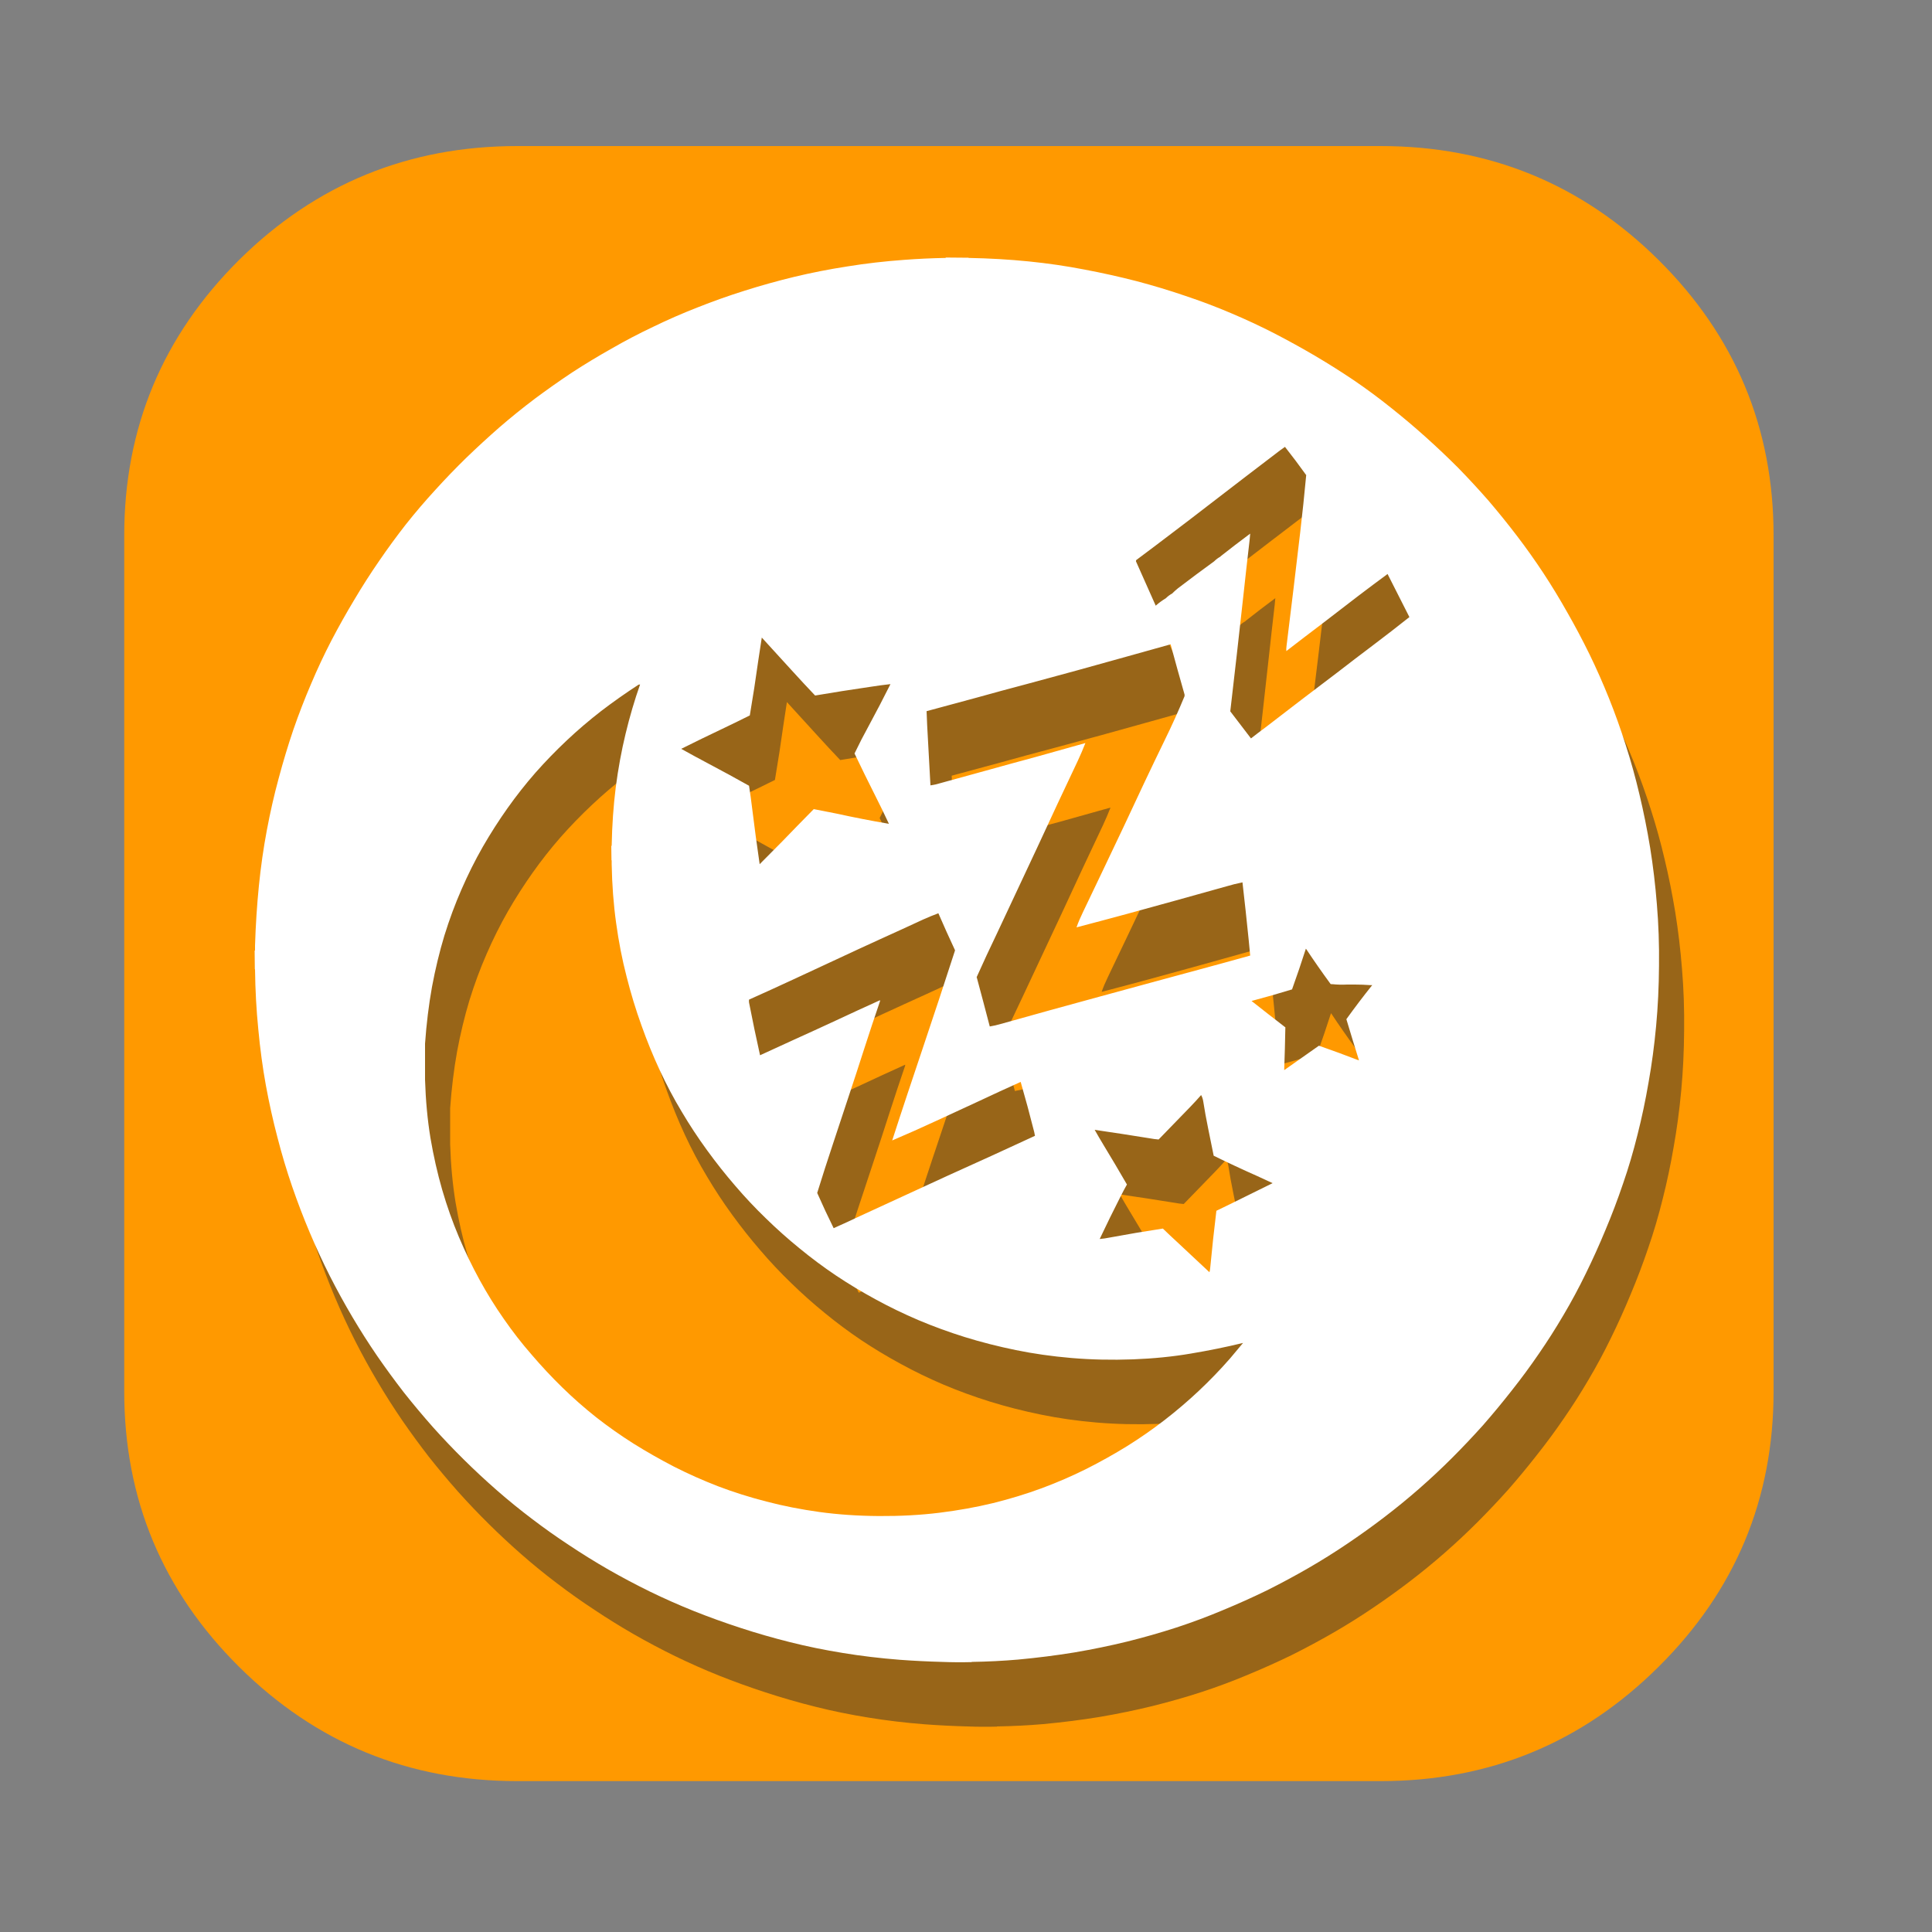 
<svg xmlns="http://www.w3.org/2000/svg" version="1.1" xmlns:xlink="http://www.w3.org/1999/xlink" preserveAspectRatio="none" x="0px" y="0px" width="500px" height="500px" viewBox="0 0 500 500">
<rect x="0" y="0" width="500" height="500" fill="#808080" stroke="none"/>
<defs>
<g id="Layer18_0_FILL">
<path fill="#FF9900" stroke="none" d="
M 429.2 67.25
Q 399.45 37.8 357.3 37.8
L 133.85 37.8
Q 91.7 37.8 61.9 67.25 32.15 96.8 32.15 138.6
L 32.15 360.1
Q 32.15 401.9 61.9 431.4 91.7 460.95 133.85 460.95
L 357.3 460.95
Q 399.45 460.95 429.2 431.4 459 401.9 459 360.1
L 459 138.6
Q 459 96.8 429.2 67.25 Z"/>
</g>

<g id="Layer5_0_FILL">
<path fill="#323232" fill-opacity="0.498" stroke="none" d="
M 375.4 129.75
Q 371.05 125.85 366.45 122.2 361.9 118.55 357 115.2 352.1 111.9 346.95 108.85 341.75 105.8 336.35 103 330.9 100.2 325.1 97.75 319.35 95.3 313.2 93.25 307.05 91.15 300.6 89.45 294 87.75 287.1 86.45 280.15 85.1 272.7 84.35 265.25 83.6 257.15 83.45
L 257.15 83.4
Q 254.2 83.35 251.25 83.35 251.25 83.4 251.25 83.45 245.8 83.55 240.5 83.95 232.9 84.5 225.8 85.65 218.7 86.75 212.05 88.35 205.45 89.95 199.15 91.95 192.95 93.9 187.05 96.25 181.15 98.55 175.6 101.25 170 103.9 164.8 106.9 159.55 109.85 154.55 113.1 149.6 116.4 144.9 119.9 140.2 123.45 135.8 127.25 131.4 131.1 127.2 135.15 123.05 139.2 119.15 143.5 115.2 147.8 111.55 152.4 107.95 157 104.6 161.9 101.25 166.75 98.2 171.9 95.1 177.05 92.25 182.5 89.45 187.9 87 193.7 84.55 199.4 82.4 205.6 80.35 211.65 78.6 218.2 76.85 224.65 75.55 231.6 74.25 238.5 73.5 245.95 72.75 253.45 72.5 261.4 72.5 262 72.5 262.6 72.5 262.65 72.5 262.7 72.45 262.7 72.4 262.7 72.4 265.15 72.45 267.55
L 72.5 267.55
Q 72.6 275.65 73.35 283.1 74.05 290.65 75.3 297.55 76.6 304.6 78.3 311.05 80 317.65 82.1 323.75 84.2 329.85 86.65 335.65 89.1 341.45 91.85 346.9 94.65 352.4 97.7 357.55 100.75 362.7 104.1 367.6 107.45 372.45 111.05 377.1 114.7 381.7 118.55 386.05 122.45 390.4 126.55 394.45 130.7 398.55 135.1 402.4 139.5 406.25 144.2 409.8 148.85 413.35 153.8 416.6 158.75 419.9 163.95 422.9 169.2 425.9 174.7 428.6 180.25 431.3 186.1 433.65 192 436 198.15 438 204.4 440.05 211 441.7 217.55 443.35 224.7 444.5 231.7 445.65 239.35 446.25 244.7 446.65 250.35 446.8 254.05 446.95 258 446.85
L 258 446.8
Q 264.15 446.7 269.95 446.2 277.5 445.5 284.55 444.35 291.6 443.15 298.15 441.55 304.8 439.9 310.95 437.9 317.2 435.85 323 433.4 328.8 431 334.35 428.3 339.85 425.55 345.05 422.55 350.25 419.55 355.2 416.2 360.1 412.9 364.75 409.35 369.4 405.8 373.8 401.95 378.2 398.1 382.3 394 386.4 389.9 390.3 385.55 394.15 381.15 397.75 376.55 401.4 371.95 404.75 367.05 408.1 362.2 411.15 357 414.2 351.85 416.9 346.3 419.6 340.8 422 335 424.45 329.2 426.55 323 428.65 316.95 430.3 310.3 431.95 303.8 433.15 296.8 434.4 289.8 435.1 282.25 435.8 274.75 435.85 266.65 435.95 258.45 435.3 250.75 434.7 243.2 433.55 236.05 432.4 229.05 430.8 222.35 429.25 215.75 427.25 209.55 425.25 203.25 422.9 197.4 420.55 191.55 417.85 186 415.15 180.5 412.15 175.25 409.2 170 405.95 165.05 402.65 160.05 399.1 155.4 395.55 150.75 391.75 146.3 387.9 141.9 383.85 137.75 379.75 133.65 375.4 129.75
M 328.55 140.3
Q 333.2 136.75 337.85 133.2 338.45 132.75 339.05 132.35 341.85 135.9 344.5 139.6
L 344.55 139.6
Q 343.85 147.15 343 154.4 342.1 161.85 341.25 169.15 340.35 176.55 339.45 183.9 339.35 184.65 339.4 185.2 344.05 181.6 348.75 178.05 353.4 174.5 358.05 170.9 361.8 168.05 365.6 165.25 368.4 170.75 371.15 176.2 371.2 176.3 371.25 176.4 366.65 180.05 361.95 183.6 357.3 187.1 352.65 190.7 347.95 194.25 343.3 197.8 338.65 201.4 334 204.95 332.1 206.35 330.25 207.8 327.55 204.3 324.9 200.8
L 324.9 200.75
Q 325.75 193.35 326.6 185.95 327.4 178.6 328.25 171.15 329.05 163.75 329.9 156.45 330 155.6 330.05 154.8 326.15 157.7 322.35 160.7
L 322.35 160.75
Q 321.45 161.25 320.8 161.9 320.75 161.9 320.75 161.95 316 165.4 311.35 168.95 310.55 169.6 309.85 170.3 308.95 170.8 308.3 171.45 308.25 171.45 308.25 171.5 306.85 172.35 305.65 173.4 305.65 173.45 305.6 173.45 303.05 167.75 300.5 162 300.45 161.9 300.55 161.65 305.25 158.15 309.9 154.6 314.6 151.05 319.25 147.45 323.9 143.9 328.55 140.3
M 344.5 262.25
Q 347.55 266.85 350.85 271.35 350.9 271.4 351.1 271.4 351.2 271.4 351.3 271.4 353.1 271.6 355.15 271.5 355.2 271.5 355.25 271.5 356.15 271.5 357.05 271.5 357.1 271.5 357.15 271.5 359.1 271.5 361.1 271.65 361.35 271.65 361.6 271.65
L 361.6 271.7
Q 361.6 271.75 361.55 271.75 358.15 276 354.95 280.45
L 354.95 280.5
Q 356.55 285.85 358.2 291.1 358.15 291.1 358.1 291.1 353.05 289.15 347.9 287.35 347.85 287.35 347.8 287.35 343.35 290.5 338.85 293.65
L 338.85 293.6
Q 339.05 288.1 339.15 282.55 339.1 282.55 339.05 282.5 334.7 279.15 330.4 275.75 335.7 274.35 340.9 272.75
L 340.9 272.7
Q 342.75 267.55 344.45 262.25
L 344.5 262.25
M 329.65 259.85
Q 329.85 261.9 330.05 264 323.6 265.8 317.1 267.55 310.7 269.3 304.2 271.05 297.75 272.8 291.35 274.55 284.8 276.35 278.4 278.1 271.9 279.9 265.5 281.7 264.15 282.1 262.65 282.35 261 276 259.3 269.7 259.25 269.65 259.25 269.6 261.8 263.9 264.5 258.3 267.1 252.75 269.75 247.1 272.35 241.55 275 235.9 277.6 230.3 280.2 224.7 282.85 219.1 285.5 213.45 286.5 211.3 287.4 209 280.95 210.8 274.55 212.6 268.05 214.35 261.6 216.15 255.15 217.9 248.7 219.7 248.05 219.85 247.3 219.95 246.85 212.2 246.45 204.4 246.35 202.6 246.3 200.75 252.8 199 259.25 197.25 265.7 195.45 272.15 193.75 278.7 192 285.05 190.25 291.6 188.45 298 186.65 303.75 185.05 309.45 183.45 311.2 189.95 313.05 196.4 313.1 196.55 313.05 196.9 310.65 202.7 307.95 208.2 305.25 213.75 302.6 219.35 300 224.95 297.35 230.55 294.7 236.15 292.05 241.7 289.4 247.3 286.7 252.9 285.75 254.85 285.1 256.7 291.6 255 298.05 253.25 304.5 251.45 310.95 249.7 317.45 247.9 323.85 246.1 325.85 245.5 328.05 245.05 328.9 252.4 329.65 259.85
M 331.85 321.05
Q 333.85 321.95 335.85 322.9 330.35 325.6 324.8 328.35 323.05 329.2 321.3 330.05 320.4 337.4 319.7 344.85 319.65 345.5 319.5 345.95 315.25 341.95 311 338 309.2 336.35 307.45 334.65 300.55 335.7 293.55 337 292.35 337.25 291.1 337.35 293.75 331.75 296.5 326.35 297.3 324.75 298.15 323.25 295.15 318.05 292.05 312.95 290.9 311.05 289.8 309.1 297 310.15 304.1 311.3 305.15 311.5 306.35 311.6 310.4 307.45 314.45 303.25 315.95 301.7 317.35 300.1 317.75 300.8 317.9 301.75 318.45 305.25 319.15 308.65 319.85 312.25 320.6 315.8 326.1 318.5 331.85 321.05
M 328.2 364.25
Q 326.55 366.25 324.85 368.25 321 372.65 316.75 376.65 312.55 380.6 307.9 384.2 303.25 387.8 298.2 390.95 293.1 394.1 287.65 396.85 282.15 399.6 276.1 401.85 270.15 404.05 263.5 405.7 256.9 407.3 249.6 408.2 242.3 409.1 234 409.05 225.8 409 218.55 408 211.35 407 204.85 405.3 198.25 403.6 192.35 401.35 186.4 399.05 180.9 396.25 175.5 393.45 170.45 390.3 165.4 387.1 160.8 383.5 156.2 379.85 152.05 375.8 147.9 371.75 144.1 367.3 140.25 362.9 136.9 358.05 133.5 353.2 130.6 347.9 127.7 342.6 125.25 336.8 122.8 331 120.95 324.65 119.1 318.25 117.9 311.2 116.75 304.15 116.5 296.15 116.5 296.1 116.5 296.05
L 116.5 292.55
Q 116.5 290.8 116.5 289.05
L 116.5 289
Q 116.5 287.9 116.5 286.8 117.05 279.05 118.3 272.1 119.6 265.15 121.5 258.85 123.45 252.55 125.95 246.85 128.45 241.1 131.45 235.85 134.45 230.65 137.85 225.85 141.25 221.05 145.1 216.65 148.95 212.3 153.2 208.3 157.45 204.3 162.1 200.7 166.75 197.15 171.75 193.9 171.9 193.85 172.15 193.85 170 199.95 168.4 206.6 166.8 213.2 165.85 220.5 164.95 227.65 164.8 235.6 164.75 235.6 164.7 235.6 164.7 237.45 164.75 239.35
L 164.8 239.35
Q 164.8 239.85 164.8 240.35 164.95 248.4 165.95 255.55 166.95 262.85 168.65 269.4 170.3 275.95 172.5 282.05 174.65 288.1 177.25 293.7 179.85 299.3 182.95 304.45 186 309.6 189.5 314.4 192.95 319.15 196.75 323.55 200.55 328 204.75 332.05 208.9 336.1 213.45 339.8 217.95 343.5 222.85 346.8 227.8 350.1 233.15 353 238.45 355.9 244.2 358.35 250 360.8 256.25 362.75 262.55 364.7 269.4 366.1 276.2 367.5 283.8 368.15 291.5 368.8 299.7 368.5 307.65 368.2 314.7 367 321.85 365.8 328.2 364.25
M 231.75 194.45
Q 234.25 194.05 236.95 193.75 234.2 199.25 231.3 204.6 229.4 208.05 227.65 211.7 230.3 217.25 233.05 222.7 234.85 226.25 236.55 229.9 229.8 228.75 222.95 227.25 220.05 226.65 217.1 226.1 213 230.25 208.95 234.45 206.05 237.4 203.1 240.35 202.05 233.2 201.15 225.85 200.8 222.9 200.35 220.05 195.1 217.1 189.7 214.25 186.2 212.4 182.8 210.5 188.3 207.75 193.9 205.1 197.25 203.5 200.55 201.85 201.75 194.8 202.75 187.6 203.2 184.65 203.65 181.7 207.6 186 211.5 190.3 214.45 193.55 217.45 196.7 224.5 195.5 231.75 194.45
M 253.65 262.6
Q 253.65 262.65 253.65 262.7 251.65 268.9 249.6 275.1 247.55 281.25 245.5 287.4 243.4 293.6 241.35 299.8 239.35 305.8 237.4 311.85 243.15 309.4 248.75 306.8 254.4 304.2 260 301.6 265.3 299.1 270.65 296.7 272.5 303.1 274.15 309.65 274.25 310.15 274.35 310.65 268.7 313.25 263.05 315.85 257.4 318.4 251.8 320.95 246.1 323.55 240.5 326.15 234.85 328.75 229.2 331.35 225.75 333 222.25 334.55 220.05 330.1 218 325.45
L 218 325.4
Q 219.95 319.1 222 312.95 224.05 306.75 226.1 300.55 228.15 294.4 230.15 288.15 232.15 281.95 234.25 275.8 234.25 275.7 234.25 275.55 228.6 278.1 222.95 280.75 217.35 283.35 211.7 285.9 207.45 287.85 203.2 289.8 201.7 283.1 200.35 276.15 200.3 275.85 200.35 275.4 206.05 272.85 211.65 270.25 217.3 267.65 222.95 265 228.5 262.4 234.2 259.8 239.85 257.25 245.45 254.65 247.35 253.8 249.35 253.05 251.45 257.9 253.65 262.6 Z"/>
</g>

<g id="Layer4_0_FILL">
<path fill="#FFFFFF" stroke="none" d="
M 340.45 92.15
Q 335.25 89.1 329.85 86.3 324.4 83.5 318.6 81.05 312.85 78.6 306.7 76.55 300.55 74.45 294.1 72.75 287.5 71.05 280.6 69.75 273.65 68.4 266.2 67.65 258.75 66.9 250.65 66.75
L 250.65 66.7
Q 247.7 66.65 244.75 66.65 244.75 66.7 244.75 66.75 239.3 66.85 234 67.25 226.4 67.8 219.3 68.95 212.2 70.05 205.55 71.65 198.95 73.25 192.65 75.25 186.45 77.2 180.55 79.55 174.65 81.85 169.1 84.55 163.5 87.2 158.3 90.2 153.05 93.15 148.05 96.4 143.1 99.7 138.4 103.2 133.7 106.75 129.3 110.55 124.9 114.4 120.7 118.45 116.55 122.5 112.65 126.8 108.7 131.1 105.05 135.7 101.45 140.3 98.1 145.2 94.75 150.05 91.7 155.2 88.6 160.35 85.75 165.8 82.95 171.2 80.5 177 78.05 182.7 75.9 188.9 73.85 194.95 72.1 201.5 70.35 207.95 69.05 214.9 67.75 221.8 67 229.25 66.25 236.75 66 244.7 66 245.3 66 245.9 66 245.95 66 246 65.95 246 65.9 246 65.9 248.45 65.95 250.85
L 66 250.85
Q 66.1 258.95 66.85 266.4 67.55 273.95 68.8 280.85 70.1 287.9 71.8 294.35 73.5 300.95 75.6 307.05 77.7 313.15 80.15 318.95 82.6 324.75 85.35 330.2 88.15 335.7 91.2 340.85 94.25 346 97.6 350.9 100.95 355.75 104.55 360.4 108.2 365 112.05 369.35 115.95 373.7 120.05 377.75 124.2 381.85 128.6 385.7 133 389.55 137.7 393.1 142.35 396.65 147.3 399.9 152.25 403.2 157.45 406.2 162.7 409.2 168.2 411.9 173.75 414.6 179.6 416.95 185.5 419.3 191.65 421.3 197.9 423.35 204.5 425 211.05 426.65 218.2 427.8 225.2 428.95 232.85 429.55 238.2 429.95 243.85 430.1 247.55 430.25 251.5 430.15
L 251.5 430.1
Q 257.65 430 263.45 429.5 271 428.8 278.05 427.65 285.1 426.45 291.65 424.85 298.3 423.2 304.45 421.2 310.7 419.15 316.5 416.7 322.3 414.3 327.85 411.6 333.35 408.85 338.55 405.85 343.75 402.85 348.7 399.5 353.6 396.2 358.25 392.65 362.9 389.1 367.3 385.25 371.7 381.4 375.8 377.3 379.9 373.2 383.8 368.85 387.65 364.45 391.25 359.85 394.9 355.25 398.25 350.35 401.6 345.5 404.65 340.3 407.7 335.15 410.4 329.6 413.1 324.1 415.5 318.3 417.95 312.5 420.05 306.3 422.15 300.25 423.8 293.6 425.45 287.1 426.65 280.1 427.9 273.1 428.6 265.55 429.3 258.05 429.35 249.95 429.45 241.75 428.8 234.05 428.2 226.5 427.05 219.35 425.9 212.35 424.3 205.65 422.75 199.05 420.75 192.85 418.75 186.55 416.4 180.7 414.05 174.85 411.35 169.3 408.65 163.8 405.65 158.55 402.7 153.3 399.45 148.35 396.15 143.35 392.6 138.7 389.05 134.05 385.25 129.6 381.4 125.2 377.35 121.05 373.25 116.95 368.9 113.05 364.55 109.15 359.95 105.5 355.4 101.85 350.5 98.5 345.6 95.2 340.45 92.15
M 338.05 122.9
Q 337.35 130.45 336.5 137.7 335.6 145.15 334.75 152.45 333.85 159.85 332.95 167.2 332.85 167.95 332.9 168.5 337.55 164.9 342.25 161.35 346.9 157.8 351.55 154.2 355.3 151.35 359.1 148.55 361.9 154.05 364.65 159.5 364.7 159.6 364.75 159.7 360.15 163.35 355.45 166.9 350.8 170.4 346.15 174 341.45 177.55 336.8 181.1 332.15 184.7 327.5 188.25 325.6 189.65 323.75 191.1 321.05 187.6 318.4 184.1
L 318.4 184.05
Q 319.25 176.65 320.1 169.25 320.9 161.9 321.75 154.45 322.55 147.05 323.4 139.75 323.5 138.9 323.55 138.1 319.65 141 315.85 144
L 315.85 144.05
Q 314.95 144.55 314.3 145.2 314.25 145.2 314.25 145.25 309.5 148.7 304.85 152.25 304.05 152.9 303.35 153.6 302.45 154.1 301.8 154.75 301.75 154.75 301.75 154.8 300.35 155.65 299.15 156.7 299.15 156.75 299.1 156.75 296.55 151.05 294 145.3 293.95 145.2 294.05 144.95 298.75 141.45 303.4 137.9 308.1 134.35 312.75 130.75 317.4 127.2 322.05 123.6 326.7 120.05 331.35 116.5 331.95 116.05 332.55 115.65 335.35 119.2 338 122.9
L 338.05 122.9
M 337.95 245.55
L 338 245.55
Q 341.05 250.15 344.35 254.65 344.4 254.7 344.6 254.7 344.7 254.7 344.8 254.7 346.6 254.9 348.65 254.8 348.7 254.8 348.75 254.8 349.65 254.8 350.55 254.8 350.6 254.8 350.65 254.8 352.6 254.8 354.6 254.95 354.85 254.95 355.1 254.95
L 355.1 255
Q 355.1 255.05 355.05 255.05 351.65 259.3 348.45 263.75
L 348.45 263.8
Q 350.05 269.15 351.7 274.4 351.65 274.4 351.6 274.4 346.55 272.45 341.4 270.65 341.35 270.65 341.3 270.65 336.85 273.8 332.35 276.95
L 332.35 276.9
Q 332.55 271.4 332.65 265.85 332.6 265.85 332.55 265.8 328.2 262.45 323.9 259.05 329.2 257.65 334.4 256.05
L 334.4 256
Q 336.25 250.85 337.95 245.55
M 325.35 304.35
Q 327.35 305.25 329.35 306.2 323.85 308.9 318.3 311.65 316.55 312.5 314.8 313.35 313.9 320.7 313.2 328.15 313.15 328.8 313 329.25 308.75 325.25 304.5 321.3 302.7 319.65 300.95 317.95 294.05 319 287.05 320.3 285.85 320.55 284.6 320.65 287.25 315.05 290 309.65 290.8 308.05 291.65 306.55 288.65 301.35 285.55 296.25 284.4 294.35 283.3 292.4 290.5 293.45 297.6 294.6 298.65 294.8 299.85 294.9 303.9 290.75 307.95 286.55 309.45 285 310.85 283.4 311.25 284.1 311.4 285.05 311.95 288.55 312.65 291.95 313.35 295.55 314.1 299.1 319.6 301.8 325.35 304.35
M 196.25 170.9
Q 196.7 167.95 197.15 165 201.1 169.3 205 173.6 207.95 176.85 210.95 180 218 178.8 225.25 177.75 227.75 177.35 230.45 177.05 227.7 182.55 224.8 187.9 222.9 191.35 221.15 195 223.8 200.55 226.55 206 228.35 209.55 230.05 213.2 223.3 212.05 216.45 210.55 213.55 209.95 210.6 209.4 206.5 213.55 202.45 217.75 199.55 220.7 196.6 223.65 195.55 216.5 194.65 209.15 194.3 206.2 193.85 203.35 188.6 200.4 183.2 197.55 179.7 195.7 176.3 193.8 181.8 191.05 187.4 188.4 190.75 186.8 194.05 185.15 195.25 178.1 196.25 170.9
M 165.25 177.2
Q 165.4 177.15 165.65 177.15 163.5 183.25 161.9 189.9 160.3 196.5 159.35 203.8 158.45 210.95 158.3 218.9 158.25 218.9 158.2 218.9 158.2 220.75 158.25 222.65
L 158.3 222.65
Q 158.3 223.15 158.3 223.65 158.45 231.7 159.45 238.85 160.45 246.15 162.15 252.7 163.8 259.25 166 265.35 168.15 271.4 170.75 277 173.35 282.6 176.45 287.75 179.5 292.9 183 297.7 186.45 302.45 190.25 306.85 194.05 311.3 198.25 315.35 202.4 319.4 206.95 323.1 211.45 326.8 216.35 330.1 221.3 333.4 226.65 336.3 231.95 339.2 237.7 341.65 243.5 344.1 249.75 346.05 256.05 348 262.9 349.4 269.7 350.8 277.3 351.45 285 352.1 293.2 351.8 301.15 351.5 308.2 350.3 315.35 349.1 321.7 347.55 320.05 349.55 318.35 351.55 314.5 355.95 310.25 359.95 306.05 363.9 301.4 367.5 296.75 371.1 291.7 374.25 286.6 377.4 281.15 380.15 275.65 382.9 269.6 385.15 263.65 387.35 257 389 250.4 390.6 243.1 391.5 235.8 392.4 227.5 392.35 219.3 392.3 212.05 391.3 204.85 390.3 198.35 388.6 191.75 386.9 185.85 384.65 179.9 382.35 174.4 379.55 169 376.75 163.95 373.6 158.9 370.4 154.3 366.8 149.7 363.15 145.55 359.1 141.4 355.05 137.6 350.6 133.75 346.2 130.4 341.35 127 336.5 124.1 331.2 121.2 325.9 118.75 320.1 116.3 314.3 114.45 307.95 112.6 301.55 111.4 294.5 110.25 287.45 110 279.45 110 279.4 110 279.35
L 110 275.85
Q 110 274.1 110 272.35
L 110 272.3
Q 110 271.2 110 270.1 110.55 262.35 111.8 255.4 113.1 248.45 115 242.15 116.95 235.85 119.45 230.15 121.95 224.4 124.95 219.15 127.95 213.95 131.35 209.15 134.75 204.35 138.6 199.95 142.45 195.6 146.7 191.6 150.95 187.6 155.6 184 160.25 180.45 165.25 177.2
M 239.95 187.7
Q 239.85 185.9 239.8 184.05 246.3 182.3 252.75 180.55 259.2 178.75 265.65 177.05 272.2 175.3 278.55 173.55 285.1 171.75 291.5 169.95 297.25 168.35 302.95 166.75 304.7 173.25 306.55 179.7 306.6 179.85 306.55 180.2 304.15 186 301.45 191.5 298.75 197.05 296.1 202.65 293.5 208.25 290.85 213.85 288.2 219.45 285.55 225 282.9 230.6 280.2 236.2 279.25 238.15 278.6 240 285.1 238.3 291.55 236.55 298 234.75 304.45 233 310.95 231.2 317.35 229.4 319.35 228.8 321.55 228.35 322.4 235.7 323.15 243.15 323.35 245.2 323.55 247.3 317.1 249.1 310.6 250.85 304.2 252.6 297.7 254.35 291.25 256.1 284.85 257.85 278.3 259.65 271.9 261.4 265.4 263.2 259 265 257.65 265.4 256.15 265.65 254.5 259.3 252.8 253 252.75 252.95 252.75 252.9 255.3 247.2 258 241.6 260.6 236.05 263.25 230.4 265.85 224.85 268.5 219.2 271.1 213.6 273.7 208 276.35 202.4 279 196.75 280 194.6 280.9 192.3 274.45 194.1 268.05 195.9 261.55 197.65 255.1 199.45 248.65 201.2 242.2 203 241.55 203.15 240.8 203.25 240.35 195.5 239.95 187.7
M 247.15 245.9
Q 247.15 245.95 247.15 246 245.15 252.2 243.1 258.4 241.05 264.55 239 270.7 236.9 276.9 234.85 283.1 232.85 289.1 230.9 295.15 236.65 292.7 242.25 290.1 247.9 287.5 253.5 284.9 258.8 282.4 264.15 280 266 286.4 267.65 292.95 267.75 293.45 267.85 293.95 262.2 296.55 256.55 299.15 250.9 301.7 245.3 304.25 239.6 306.85 234 309.45 228.35 312.05 222.7 314.65 219.25 316.3 215.75 317.85 213.55 313.4 211.5 308.75
L 211.5 308.7
Q 213.45 302.4 215.5 296.25 217.55 290.05 219.6 283.85 221.65 277.7 223.65 271.45 225.65 265.25 227.75 259.1 227.75 259 227.75 258.85 222.1 261.4 216.45 264.05 210.85 266.65 205.2 269.2 200.95 271.15 196.7 273.1 195.2 266.4 193.85 259.45 193.8 259.15 193.85 258.7 199.55 256.15 205.15 253.55 210.8 250.95 216.45 248.3 222 245.7 227.7 243.1 233.35 240.55 238.95 237.95 240.85 237.1 242.85 236.35 244.95 241.2 247.15 245.9 Z"/>
</g>
</defs>

<g transform="matrix( 1, 0, 0, 1, 0,0) ">
<use xlink:href="#Layer18_0_FILL"/>
</g>

<g transform="matrix( 1, 0, 0, 1, 0,0) ">
<use xlink:href="#Layer5_0_FILL"/>
</g>

<g transform="matrix( 1, 0, 0, 1, 0,0) ">
<use xlink:href="#Layer4_0_FILL"/>
</g>
</svg>
